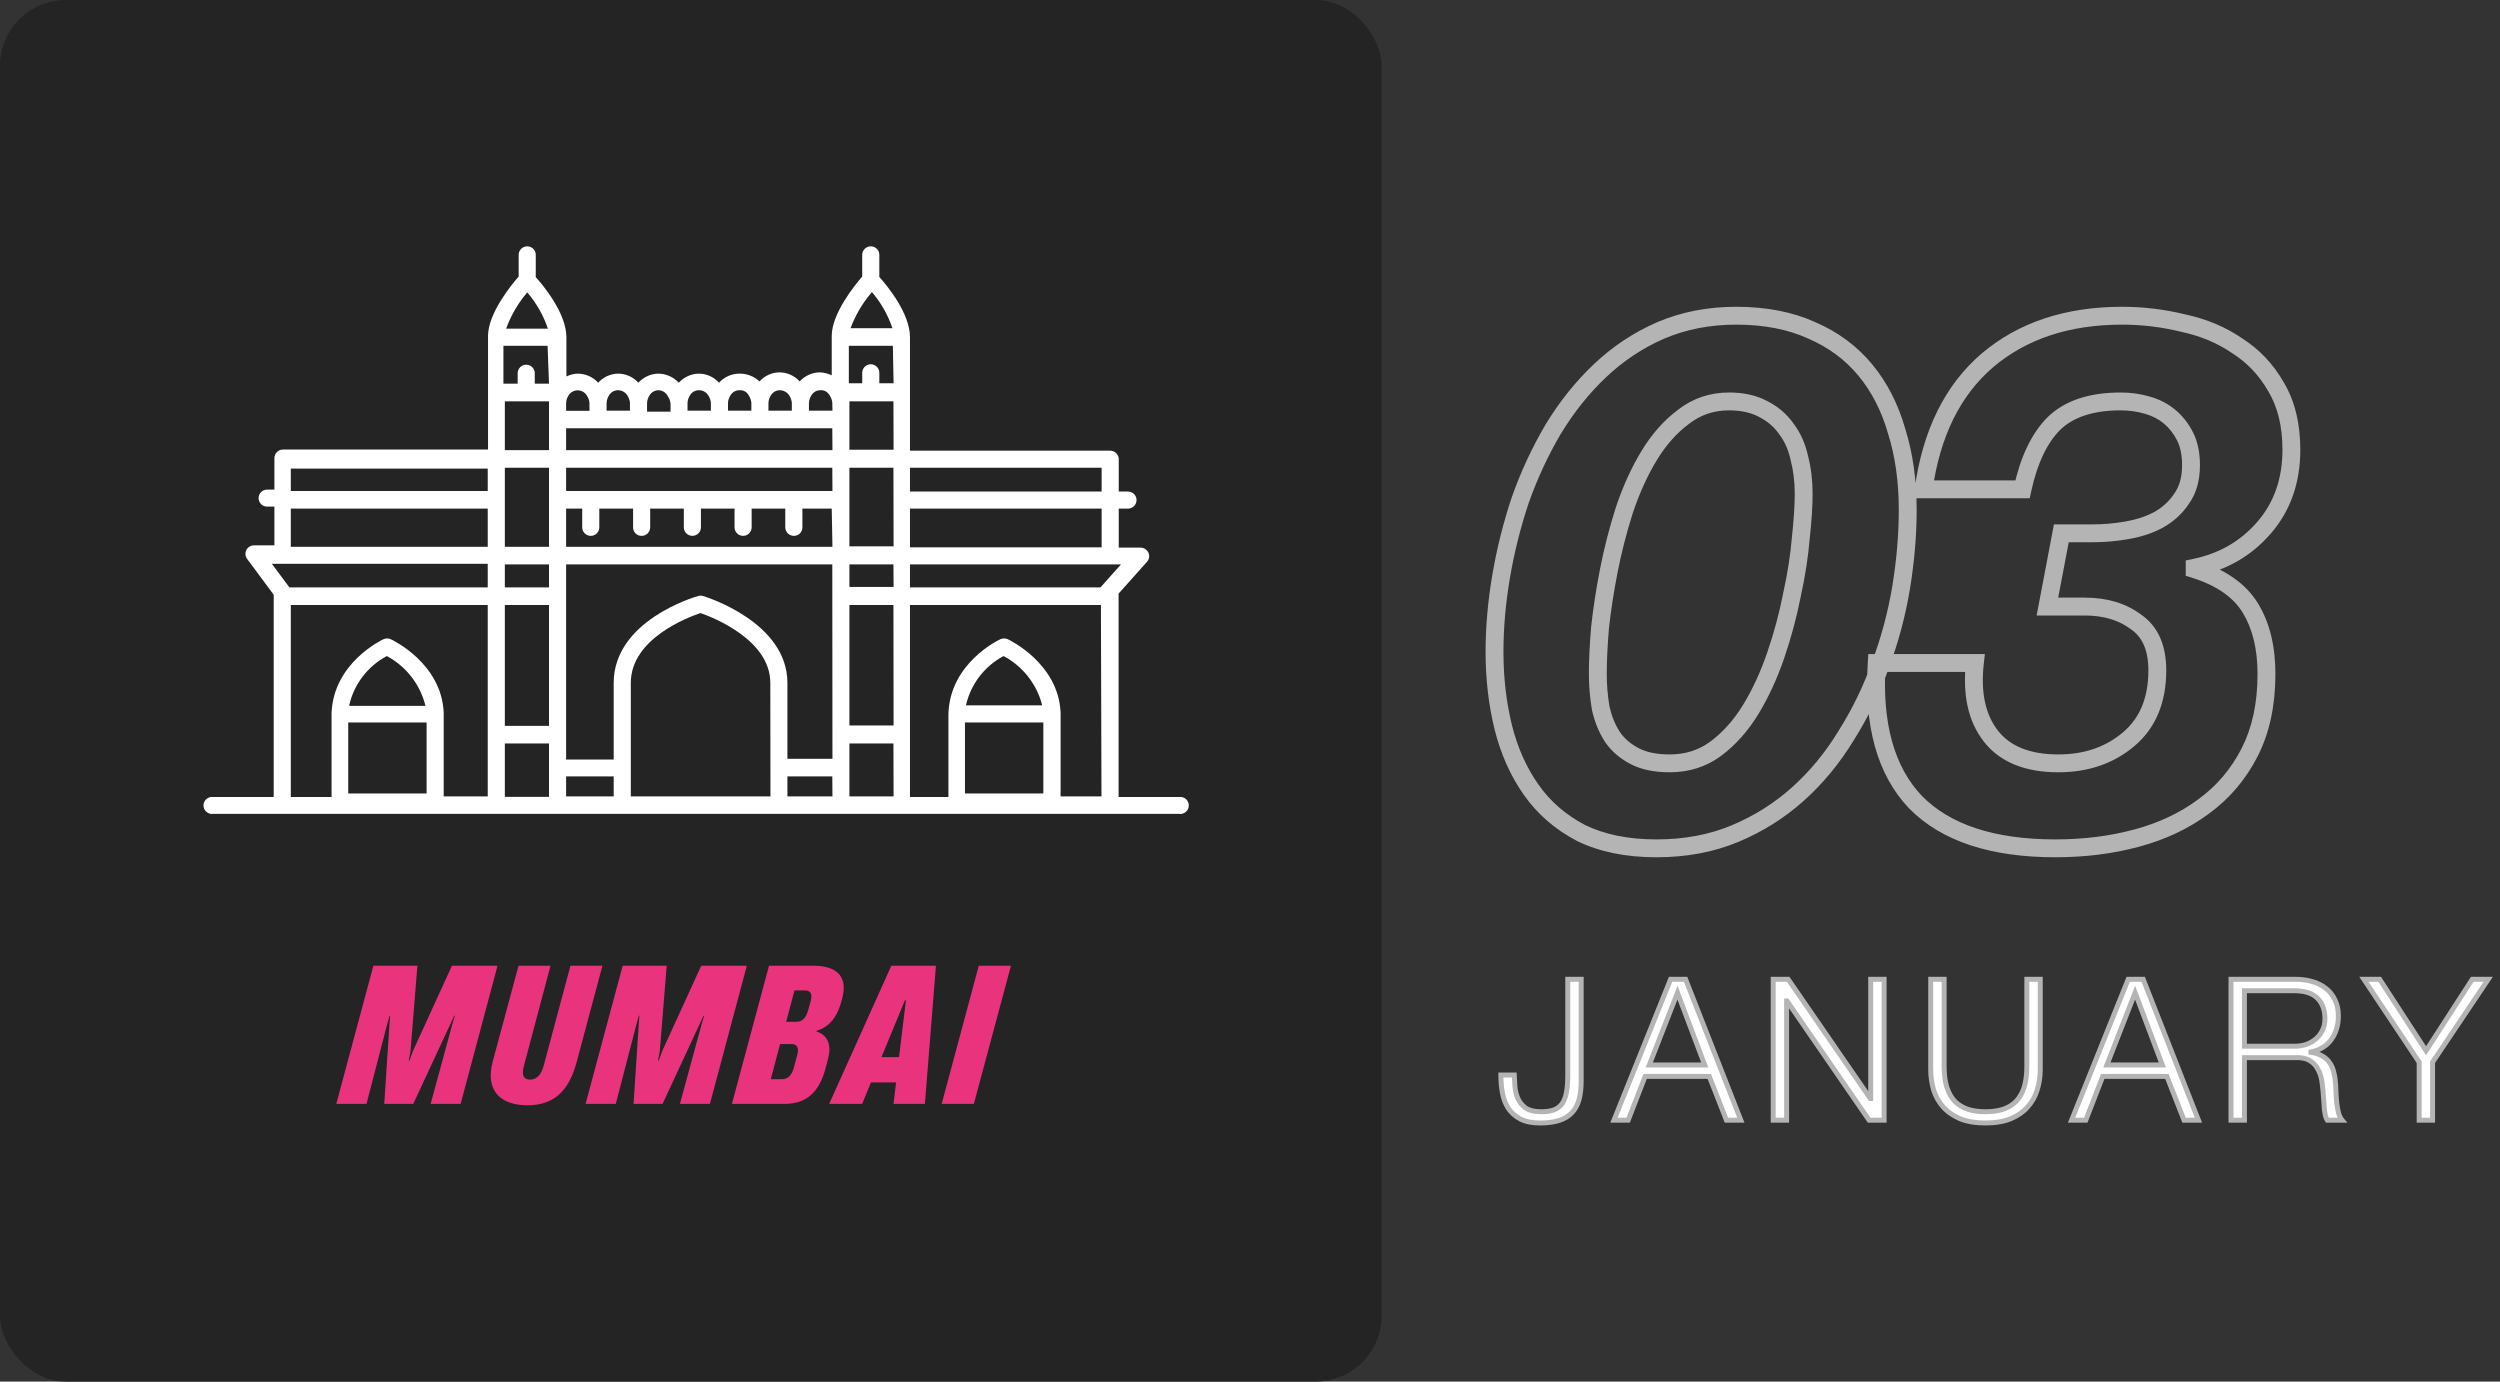 <svg width="152" height="84" viewBox="0 0 152 84" fill="none" xmlns="http://www.w3.org/2000/svg">
<rect x="0" y="0" width="152" height="84" fill="#333333" stroke="none"/>
<path d="M97.325 43.071L96.79 43.164L96.793 43.178L96.796 43.191L97.325 43.071ZM98.038 44.808L97.582 45.103L97.586 45.11L97.59 45.116L98.038 44.808ZM99.374 45.967L99.121 46.447L99.374 45.967ZM104.319 45.521L104.642 45.958L104.645 45.956L104.319 45.521ZM106.457 43.116L105.992 42.834L106.457 43.116ZM107.972 39.819L107.457 39.644L107.972 39.819ZM108.952 36.167L108.421 36.05L108.418 36.063L108.952 36.167ZM109.486 32.737L108.946 32.678L108.945 32.692L109.486 32.737ZM109.397 27.837L108.866 27.952L108.868 27.963L108.871 27.974L109.397 27.837ZM108.595 26.055L108.151 26.368L108.157 26.377L108.164 26.385L108.595 26.055ZM107.17 24.852L106.917 25.333L106.927 25.338L107.17 24.852ZM102.359 25.342L102.682 25.779L102.692 25.771L102.359 25.342ZM100.265 27.703L100.73 27.985V27.985L100.265 27.703ZM98.751 31.044L98.235 30.872L98.233 30.88L98.751 31.044ZM97.815 34.697L97.282 34.593H97.282L97.815 34.697ZM97.281 38.171L96.741 38.113L96.74 38.12L96.739 38.127L97.281 38.171ZM91.267 35.053L90.732 34.962L91.267 35.053ZM92.425 30.42L91.913 30.239L91.91 30.249L92.425 30.42ZM94.43 26.099L93.966 25.817L93.962 25.825L94.43 26.099ZM97.281 22.536L97.654 22.931L97.654 22.931L97.281 22.536ZM100.978 20.086L100.765 19.586L100.761 19.588L100.978 20.086ZM110.154 20.086L109.929 20.581L109.939 20.585L110.154 20.086ZM113.406 22.491L113.824 22.145V22.145L113.406 22.491ZM115.321 26.233L114.799 26.382L114.803 26.395L115.321 26.233ZM115.589 35.721L116.125 35.81L116.125 35.809L115.589 35.721ZM114.341 40.398L113.832 40.209L113.829 40.218L114.341 40.398ZM112.248 44.719L111.788 44.429L111.784 44.437L112.248 44.719ZM109.308 48.283L108.946 47.878L109.308 48.283ZM96.123 50.644L95.871 51.125L95.877 51.128L95.884 51.132L96.123 50.644ZM93.094 48.016L92.649 48.328L93.094 48.016ZM91.401 44.229L90.873 44.358L90.874 44.361L91.401 44.229ZM96.604 40.933C96.604 41.704 96.666 42.448 96.79 43.164L97.861 42.978C97.748 42.328 97.69 41.646 97.69 40.933H96.604ZM96.796 43.191C96.957 43.9 97.217 44.539 97.582 45.103L98.494 44.513C98.206 44.068 97.991 43.549 97.855 42.951L96.796 43.191ZM97.59 45.116C97.972 45.671 98.488 46.114 99.121 46.447L99.627 45.486C99.133 45.225 98.757 44.896 98.486 44.501L97.59 45.116ZM99.121 46.447C99.786 46.797 100.593 46.955 101.513 46.955V45.869C100.71 45.869 100.091 45.73 99.627 45.486L99.121 46.447ZM101.513 46.955C102.689 46.955 103.74 46.626 104.642 45.958L103.996 45.084C103.294 45.604 102.474 45.869 101.513 45.869V46.955ZM104.645 45.956C105.537 45.286 106.295 44.43 106.922 43.397L105.992 42.834C105.431 43.761 104.763 44.508 103.993 45.086L104.645 45.956ZM106.922 43.397C107.538 42.38 108.059 41.245 108.486 39.995L107.457 39.644C107.053 40.829 106.564 41.891 105.992 42.834L106.922 43.397ZM108.486 39.995C108.909 38.755 109.242 37.513 109.485 36.271L108.418 36.063C108.186 37.255 107.866 38.449 107.457 39.644L108.486 39.995ZM109.482 36.283C109.754 35.046 109.936 33.878 110.027 32.782L108.945 32.692C108.858 33.733 108.684 34.852 108.421 36.05L109.482 36.283ZM110.026 32.795C110.146 31.686 110.207 30.759 110.207 30.02H109.121C109.121 30.705 109.064 31.59 108.946 32.678L110.026 32.795ZM110.207 30.02C110.207 29.205 110.113 28.431 109.923 27.7L108.871 27.974C109.037 28.608 109.121 29.289 109.121 30.02H110.207ZM109.928 27.721C109.764 26.968 109.466 26.299 109.027 25.725L108.164 26.385C108.497 26.82 108.733 27.339 108.866 27.952L109.928 27.721ZM109.039 25.742C108.627 25.158 108.081 24.7 107.413 24.366L106.927 25.338C107.447 25.598 107.851 25.942 108.151 26.368L109.039 25.742ZM107.423 24.372C106.763 24.024 105.988 23.864 105.121 23.864V24.95C105.857 24.95 106.448 25.086 106.917 25.333L107.423 24.372ZM105.121 23.864C103.964 23.864 102.925 24.214 102.025 24.913L102.692 25.771C103.396 25.223 104.199 24.95 105.121 24.95V23.864ZM102.036 24.906C101.169 25.547 100.426 26.39 99.801 27.422L100.73 27.985C101.293 27.056 101.945 26.325 102.682 25.779L102.036 24.906ZM99.801 27.422C99.183 28.441 98.662 29.592 98.235 30.872L99.266 31.216C99.671 30.001 100.16 28.925 100.73 27.985L99.801 27.422ZM98.233 30.88C97.841 32.117 97.524 33.354 97.282 34.593L98.349 34.801C98.582 33.604 98.889 32.407 99.269 31.208L98.233 30.88ZM97.282 34.593C97.042 35.824 96.861 36.997 96.741 38.113L97.821 38.23C97.938 37.148 98.114 36.005 98.349 34.801L97.282 34.593ZM96.739 38.127C96.65 39.234 96.604 40.171 96.604 40.933H97.69C97.69 40.21 97.734 39.306 97.822 38.215L96.739 38.127ZM91.41 39.641C91.41 38.189 91.54 36.69 91.803 35.144L90.732 34.962C90.46 36.564 90.323 38.124 90.323 39.641H91.41ZM91.803 35.144C92.065 33.597 92.445 32.08 92.941 30.592L91.91 30.249C91.396 31.79 91.004 33.361 90.732 34.962L91.803 35.144ZM92.938 30.601C93.461 29.119 94.114 27.71 94.898 26.375L93.962 25.825C93.142 27.221 92.459 28.693 91.913 30.24L92.938 30.601ZM94.894 26.382C95.703 25.054 96.623 23.904 97.654 22.931L96.908 22.141C95.801 23.187 94.82 24.413 93.966 25.817L94.894 26.382ZM97.654 22.931C98.708 21.934 99.887 21.153 101.195 20.584L100.761 19.588C99.337 20.207 98.051 21.059 96.907 22.141L97.654 22.931ZM101.191 20.586C102.513 20.023 103.969 19.738 105.566 19.738V18.652C103.837 18.652 102.235 18.961 100.765 19.586L101.191 20.586ZM105.566 19.738C107.257 19.738 108.707 20.025 109.929 20.581L110.379 19.591C108.988 18.959 107.379 18.652 105.566 18.652V19.738ZM109.939 20.585C111.171 21.117 112.184 21.868 112.988 22.838L113.824 22.145C112.905 21.036 111.751 20.184 110.37 19.587L109.939 20.585ZM112.988 22.838C113.795 23.813 114.401 24.991 114.799 26.382L115.844 26.084C115.41 24.565 114.739 23.249 113.824 22.145L112.988 22.838ZM114.803 26.395C115.229 27.76 115.446 29.293 115.446 30.999H116.533C116.533 29.202 116.304 27.557 115.84 26.071L114.803 26.395ZM115.446 30.999C115.446 32.482 115.316 34.026 115.053 35.633L116.125 35.809C116.396 34.149 116.533 32.546 116.533 30.999H115.446ZM115.053 35.632C114.791 37.202 114.384 38.727 113.832 40.209L114.85 40.588C115.427 39.041 115.852 37.448 116.125 35.81L115.053 35.632ZM113.829 40.218C113.308 41.694 112.628 43.097 111.788 44.429L112.707 45.009C113.59 43.609 114.306 42.132 114.854 40.579L113.829 40.218ZM111.784 44.437C110.978 45.76 110.032 46.906 108.946 47.878L109.67 48.688C110.84 47.64 111.854 46.411 112.712 45.002L111.784 44.437ZM108.946 47.878C107.863 48.846 106.639 49.616 105.268 50.187L105.686 51.19C107.166 50.573 108.495 49.739 109.67 48.688L108.946 47.878ZM105.268 50.187C103.917 50.75 102.401 51.036 100.711 51.036V52.122C102.525 52.122 104.186 51.815 105.686 51.19L105.268 50.187ZM100.711 51.036C98.991 51.036 97.547 50.735 96.361 50.156L95.884 51.132C97.252 51.8 98.867 52.122 100.711 52.122V51.036ZM96.375 50.162C95.2 49.547 94.258 48.728 93.538 47.703L92.649 48.328C93.473 49.501 94.55 50.433 95.871 51.125L96.375 50.162ZM93.538 47.703C92.808 46.664 92.27 45.464 91.928 44.097L90.874 44.361C91.245 45.845 91.835 47.169 92.649 48.328L93.538 47.703ZM91.928 44.1C91.583 42.69 91.41 41.204 91.41 39.641H90.323C90.323 41.285 90.506 42.858 90.873 44.358L91.928 44.1ZM125.329 32.425V31.882H124.879L124.795 32.324L125.329 32.425ZM129.293 32.247L129.204 31.711L129.2 31.712L129.293 32.247ZM131.209 31.623L131.462 32.104L131.471 32.099L131.209 31.623ZM132.634 30.331L132.194 30.013L132.188 30.021L132.182 30.03L132.634 30.331ZM132.857 26.545L132.371 26.788V26.788L132.857 26.545ZM131.922 25.342L132.272 24.928V24.928L131.922 25.342ZM130.541 24.63L130.387 25.151L130.395 25.153L130.541 24.63ZM124.884 25.743L124.506 25.353L124.499 25.359L124.884 25.743ZM122.968 29.752V30.295H123.406L123.499 29.867L122.968 29.752ZM116.955 29.752L116.417 29.677L116.331 30.295H116.955V29.752ZM120.83 21.912L120.479 21.498L120.476 21.5L120.83 21.912ZM132.723 19.64L132.595 20.168L132.602 20.17L132.61 20.172L132.723 19.64ZM136.02 21.021L135.712 21.469L135.72 21.474L135.728 21.48L136.02 21.021ZM138.381 23.516L137.909 23.785L137.915 23.795L138.381 23.516ZM137.668 32.069L138.08 32.423V32.423L137.668 32.069ZM133.436 34.519L133.326 33.986L132.893 34.076V34.519H133.436ZM133.436 34.608H132.893V35.006L133.273 35.126L133.436 34.608ZM136.822 36.968L137.285 36.685L136.822 36.968ZM136.777 45.744L136.293 45.496L136.777 45.744ZM133.971 49.04L133.652 48.6L133.647 48.604L133.971 49.04ZM129.917 50.956L130.058 51.48L129.917 50.956ZM116.465 48.773L116.071 49.148L116.077 49.154L116.465 48.773ZM114.104 40.309V39.766H113.594L113.562 40.275L114.104 40.309ZM120.073 40.309L120.613 40.369L120.68 39.766H120.073V40.309ZM121.053 44.764L121.48 44.429L121.053 44.764ZM129.427 44.942L129.778 45.357L129.427 44.942ZM129.873 37.815L129.547 38.249L129.555 38.256L129.564 38.262L129.873 37.815ZM124.483 36.879L123.949 36.778L123.826 37.423H124.483V36.879ZM125.329 32.968H127.244V31.882H125.329V32.968ZM127.244 32.968C127.959 32.968 128.673 32.906 129.387 32.782L129.2 31.712C128.548 31.825 127.896 31.882 127.244 31.882V32.968ZM129.383 32.782C130.145 32.656 130.84 32.431 131.462 32.104L130.956 31.142C130.449 31.409 129.867 31.6 129.204 31.711L129.383 32.782ZM131.471 32.099C132.137 31.733 132.679 31.244 133.086 30.633L132.182 30.03C131.877 30.488 131.469 30.86 130.947 31.147L131.471 32.099ZM133.075 30.649C133.543 30 133.757 29.198 133.757 28.282H132.67C132.67 29.03 132.497 29.593 132.194 30.013L133.075 30.649ZM133.757 28.282C133.757 27.538 133.627 26.871 133.343 26.302L132.371 26.788C132.562 27.169 132.67 27.66 132.67 28.282H133.757ZM133.343 26.302C133.074 25.765 132.718 25.304 132.272 24.928L131.571 25.757C131.898 26.034 132.165 26.375 132.371 26.788L133.343 26.302ZM132.272 24.928C131.821 24.546 131.289 24.273 130.686 24.106L130.395 25.153C130.862 25.282 131.25 25.486 131.571 25.757L132.272 24.928ZM130.694 24.108C130.136 23.944 129.549 23.864 128.937 23.864V24.95C129.453 24.95 129.936 25.018 130.387 25.151L130.694 24.108ZM128.937 23.864C127.07 23.864 125.562 24.331 124.506 25.353L125.261 26.134C126.047 25.374 127.241 24.95 128.937 24.95V23.864ZM124.499 25.359C123.509 26.35 122.836 27.797 122.437 29.637L123.499 29.867C123.872 28.144 124.477 26.918 125.268 26.127L124.499 25.359ZM122.968 29.209H116.955V30.295H122.968V29.209ZM117.493 29.827C117.954 26.51 119.198 24.03 121.184 22.324L120.476 21.5C118.245 23.417 116.905 26.164 116.417 29.677L117.493 29.827ZM121.181 22.327C123.204 20.613 125.804 19.738 129.026 19.738V18.652C125.597 18.652 122.733 19.588 120.479 21.498L121.181 22.327ZM129.026 19.738C130.23 19.738 131.419 19.882 132.595 20.168L132.852 19.113C131.593 18.806 130.317 18.652 129.026 18.652V19.738ZM132.61 20.172C133.795 20.426 134.826 20.86 135.712 21.469L136.327 20.574C135.313 19.876 134.147 19.39 132.837 19.109L132.61 20.172ZM135.728 21.48C136.631 22.055 137.357 22.82 137.909 23.785L138.852 23.246C138.216 22.133 137.368 21.236 136.311 20.563L135.728 21.48ZM137.915 23.795C138.477 24.732 138.773 25.906 138.773 27.347H139.859C139.859 25.758 139.532 24.379 138.846 23.236L137.915 23.795ZM138.773 27.347C138.773 29.103 138.261 30.547 137.256 31.714L138.08 32.423C139.273 31.036 139.859 29.332 139.859 27.347H138.773ZM137.256 31.714C136.239 32.896 134.937 33.653 133.326 33.986L133.546 35.05C135.38 34.671 136.899 33.795 138.08 32.423L137.256 31.714ZM132.893 34.519V34.608H133.979V34.519H132.893ZM133.273 35.126C134.795 35.605 135.794 36.328 136.358 37.252L137.285 36.685C136.543 35.471 135.285 34.62 133.599 34.089L133.273 35.126ZM136.358 37.252C136.946 38.215 137.258 39.446 137.258 40.977H138.345C138.345 39.301 138.003 37.86 137.285 36.685L136.358 37.252ZM137.258 40.977C137.258 42.752 136.929 44.252 136.293 45.496L137.261 45.991C137.991 44.563 138.345 42.885 138.345 40.977H137.258ZM136.293 45.496C135.648 46.758 134.769 47.791 133.652 48.6L134.29 49.48C135.548 48.567 136.54 47.402 137.261 45.991L136.293 45.496ZM133.647 48.604C132.549 49.42 131.261 50.031 129.776 50.431L130.058 51.48C131.661 51.048 133.076 50.382 134.295 49.476L133.647 48.604ZM129.776 50.431C128.282 50.833 126.682 51.036 124.973 51.036V52.122C126.768 52.122 128.464 51.909 130.058 51.48L129.776 50.431ZM124.973 51.036C121.22 51.036 118.552 50.119 116.852 48.392L116.077 49.154C118.06 51.168 121.063 52.122 124.973 52.122V51.036ZM116.858 48.398C115.189 46.647 114.414 44 114.646 40.344L113.562 40.275C113.319 44.102 114.117 47.097 116.071 49.148L116.858 48.398ZM114.104 40.852H120.073V39.766H114.104V40.852ZM119.533 40.249C119.315 42.211 119.649 43.854 120.625 45.099L121.48 44.429C120.734 43.476 120.415 42.149 120.613 40.369L119.533 40.249ZM120.625 45.099C121.622 46.37 123.174 46.955 125.151 46.955V45.869C123.386 45.869 122.206 45.355 121.48 44.429L120.625 45.099ZM125.151 46.955C126.956 46.955 128.51 46.429 129.778 45.357L129.076 44.527C128.028 45.414 126.731 45.869 125.151 45.869V46.955ZM129.778 45.357C131.082 44.253 131.708 42.692 131.708 40.755H130.621C130.621 42.441 130.089 43.671 129.076 44.527L129.778 45.357ZM131.708 40.755C131.708 39.271 131.233 38.093 130.181 37.368L129.564 38.262C130.235 38.724 130.621 39.507 130.621 40.755H131.708ZM130.198 37.38C129.255 36.673 128.095 36.336 126.754 36.336V37.423C127.908 37.423 128.827 37.709 129.547 38.249L130.198 37.38ZM126.754 36.336H124.483V37.423H126.754V36.336ZM125.016 36.981L125.863 32.526L124.795 32.324L123.949 36.778L125.016 36.981Z" fill="#B4B4B4"/>
<path d="M95.32 59.541H96.136V65.721C96.136 66.161 96.092 66.541 96.004 66.861C95.916 67.181 95.772 67.445 95.572 67.653C95.38 67.861 95.124 68.017 94.804 68.121C94.492 68.225 94.104 68.277 93.64 68.277C93.152 68.277 92.752 68.197 92.44 68.037C92.128 67.869 91.884 67.653 91.708 67.389C91.532 67.117 91.412 66.805 91.348 66.453C91.284 66.101 91.252 65.737 91.252 65.361H92.068C92.076 65.545 92.088 65.765 92.104 66.021C92.12 66.277 92.176 66.521 92.272 66.753C92.368 66.985 92.524 67.185 92.74 67.353C92.964 67.513 93.288 67.593 93.712 67.593C94.032 67.593 94.296 67.553 94.504 67.473C94.712 67.385 94.876 67.253 94.996 67.077C95.116 66.893 95.2 66.661 95.248 66.381C95.296 66.101 95.32 65.765 95.32 65.373V59.541ZM100.276 64.749H103.648L101.992 60.357L100.276 64.749ZM101.572 59.541H102.484L105.844 68.109H104.968L103.924 65.445H100.024L98.992 68.109H98.128L101.572 59.541ZM107.811 59.541H108.723L113.715 66.789H113.739V59.541H114.555V68.109H113.643L108.651 60.861H108.627V68.109H107.811V59.541ZM117.388 59.541H118.204V64.845C118.204 65.341 118.26 65.765 118.372 66.117C118.484 66.461 118.648 66.745 118.864 66.969C119.08 67.185 119.344 67.345 119.656 67.449C119.968 67.545 120.32 67.593 120.712 67.593C121.112 67.593 121.468 67.545 121.78 67.449C122.092 67.345 122.356 67.185 122.572 66.969C122.788 66.745 122.952 66.461 123.064 66.117C123.176 65.765 123.232 65.341 123.232 64.845V59.541H124.048V65.025C124.048 65.465 123.984 65.885 123.856 66.285C123.736 66.677 123.54 67.021 123.268 67.317C123.004 67.613 122.66 67.849 122.236 68.025C121.82 68.193 121.312 68.277 120.712 68.277C120.12 68.277 119.612 68.193 119.188 68.025C118.772 67.849 118.428 67.613 118.156 67.317C117.892 67.021 117.696 66.677 117.568 66.285C117.448 65.885 117.388 65.465 117.388 65.025V59.541ZM128.099 64.749H131.471L129.815 60.357L128.099 64.749ZM129.395 59.541H130.307L133.667 68.109H132.791L131.747 65.445H127.847L126.815 68.109H125.951L129.395 59.541ZM136.461 63.609H139.509C139.757 63.609 139.993 63.573 140.217 63.501C140.441 63.421 140.637 63.309 140.805 63.165C140.973 63.021 141.105 62.849 141.201 62.649C141.305 62.441 141.357 62.205 141.357 61.941C141.357 61.413 141.205 60.997 140.901 60.693C140.597 60.389 140.133 60.237 139.509 60.237H136.461V63.609ZM135.645 59.541H139.569C139.921 59.541 140.253 59.585 140.565 59.673C140.885 59.761 141.161 59.897 141.393 60.081C141.633 60.257 141.821 60.489 141.957 60.777C142.101 61.057 142.173 61.389 142.173 61.773C142.173 62.317 142.033 62.789 141.753 63.189C141.473 63.589 141.057 63.845 140.505 63.957V63.981C140.785 64.021 141.017 64.097 141.201 64.209C141.385 64.313 141.533 64.449 141.645 64.617C141.765 64.785 141.849 64.981 141.897 65.205C141.953 65.421 141.989 65.657 142.005 65.913C142.013 66.057 142.021 66.233 142.029 66.441C142.037 66.649 142.053 66.861 142.077 67.077C142.101 67.285 142.137 67.485 142.185 67.677C142.241 67.861 142.313 68.005 142.401 68.109H141.501C141.453 68.029 141.413 67.933 141.381 67.821C141.357 67.701 141.337 67.581 141.321 67.461C141.313 67.333 141.305 67.209 141.297 67.089C141.289 66.969 141.281 66.865 141.273 66.777C141.257 66.473 141.229 66.173 141.189 65.877C141.157 65.573 141.081 65.305 140.961 65.073C140.849 64.833 140.681 64.641 140.457 64.497C140.241 64.353 139.941 64.289 139.557 64.305H136.461V68.109H135.645V59.541ZM147.085 64.581L143.725 59.541H144.685L147.505 63.885L150.313 59.541H151.285L147.901 64.581V68.109H147.085V64.581Z" fill="white"/>
<path d="M95.32 59.541V59.391H95.169V59.541H95.32ZM96.136 59.541H96.287V59.391H96.136V59.541ZM96.004 66.861L96.149 66.901L96.004 66.861ZM95.572 67.653L95.463 67.549L95.461 67.551L95.572 67.653ZM94.804 68.121L94.757 67.978L94.756 67.978L94.804 68.121ZM92.44 68.037L92.369 68.17L92.371 68.171L92.44 68.037ZM91.708 67.389L91.582 67.471L91.583 67.473L91.708 67.389ZM91.348 66.453L91.496 66.426L91.348 66.453ZM91.252 65.361V65.211H91.101V65.361H91.252ZM92.068 65.361L92.219 65.355L92.212 65.211H92.068V65.361ZM92.104 66.021L92.254 66.012L92.104 66.021ZM92.74 67.353L92.647 67.472L92.653 67.476L92.74 67.353ZM94.504 67.473L94.558 67.614L94.563 67.612L94.504 67.473ZM94.996 67.077L95.121 67.162L95.122 67.16L94.996 67.077ZM95.248 66.381L95.1 66.356V66.356L95.248 66.381ZM95.32 59.692H96.136V59.391H95.32V59.692ZM95.985 59.541V65.721H96.287V59.541H95.985ZM95.985 65.721C95.985 66.152 95.942 66.518 95.859 66.821L96.149 66.901C96.242 66.565 96.287 66.171 96.287 65.721H95.985ZM95.859 66.821C95.776 67.121 95.644 67.362 95.463 67.549L95.681 67.758C95.9 67.529 96.056 67.242 96.149 66.901L95.859 66.821ZM95.461 67.551C95.29 67.737 95.058 67.881 94.757 67.978L94.85 68.265C95.19 68.154 95.47 67.986 95.683 67.755L95.461 67.551ZM94.756 67.978C94.465 68.076 94.094 68.127 93.64 68.127V68.428C94.114 68.428 94.519 68.375 94.852 68.264L94.756 67.978ZM93.64 68.127C93.167 68.127 92.793 68.049 92.509 67.903L92.371 68.171C92.711 68.346 93.137 68.428 93.64 68.428V68.127ZM92.511 67.905C92.219 67.747 91.994 67.547 91.833 67.306L91.583 67.473C91.774 67.76 92.037 67.992 92.369 68.17L92.511 67.905ZM91.834 67.308C91.67 67.054 91.557 66.761 91.496 66.426L91.2 66.48C91.267 66.85 91.394 67.181 91.582 67.471L91.834 67.308ZM91.496 66.426C91.434 66.084 91.403 65.729 91.403 65.361H91.101C91.101 65.746 91.134 66.119 91.2 66.48L91.496 66.426ZM91.252 65.512H92.068V65.211H91.252V65.512ZM91.918 65.368C91.926 65.553 91.938 65.774 91.954 66.031L92.254 66.012C92.238 65.757 92.226 65.538 92.219 65.355L91.918 65.368ZM91.954 66.031C91.971 66.303 92.03 66.563 92.133 66.811L92.411 66.696C92.322 66.48 92.269 66.252 92.254 66.012L91.954 66.031ZM92.133 66.811C92.24 67.069 92.413 67.29 92.647 67.472L92.832 67.234C92.635 67.081 92.496 66.901 92.411 66.696L92.133 66.811ZM92.653 67.476C92.912 67.662 93.272 67.744 93.712 67.744V67.443C93.303 67.443 93.016 67.365 92.828 67.231L92.653 67.476ZM93.712 67.744C94.043 67.744 94.327 67.703 94.558 67.614L94.45 67.333C94.265 67.404 94.021 67.443 93.712 67.443V67.744ZM94.563 67.612C94.796 67.513 94.983 67.364 95.12 67.162L94.872 66.993C94.769 67.143 94.628 67.257 94.445 67.335L94.563 67.612ZM95.122 67.16C95.256 66.954 95.346 66.701 95.396 66.407L95.1 66.356C95.054 66.621 94.976 66.833 94.87 66.995L95.122 67.16ZM95.396 66.407C95.446 66.116 95.471 65.771 95.471 65.373H95.169C95.169 65.76 95.146 66.087 95.1 66.356L95.396 66.407ZM95.471 65.373V59.541H95.169V65.373H95.471ZM100.276 64.749L100.136 64.695L100.055 64.9H100.276V64.749ZM103.648 64.749V64.9H103.866L103.789 64.696L103.648 64.749ZM101.992 60.357L102.133 60.304L101.995 59.937L101.852 60.303L101.992 60.357ZM101.572 59.541V59.391H101.47L101.432 59.485L101.572 59.541ZM102.484 59.541L102.624 59.486L102.587 59.391H102.484V59.541ZM105.844 68.109V68.26H106.065L105.984 68.054L105.844 68.109ZM104.968 68.109L104.828 68.164L104.865 68.26H104.968V68.109ZM103.924 65.445L104.064 65.39L104.027 65.295H103.924V65.445ZM100.024 65.445V65.295H99.921L99.884 65.391L100.024 65.445ZM98.992 68.109V68.26H99.095L99.132 68.164L98.992 68.109ZM98.128 68.109L97.988 68.053L97.905 68.26H98.128V68.109ZM100.276 64.9H103.648V64.599H100.276V64.9ZM103.789 64.696L102.133 60.304L101.851 60.41L103.507 64.802L103.789 64.696ZM101.852 60.303L100.136 64.695L100.416 64.804L102.132 60.412L101.852 60.303ZM101.572 59.692H102.484V59.391H101.572V59.692ZM102.344 59.596L105.704 68.164L105.984 68.054L102.624 59.486L102.344 59.596ZM105.844 67.959H104.968V68.26H105.844V67.959ZM105.108 68.054L104.064 65.39L103.784 65.5L104.828 68.164L105.108 68.054ZM103.924 65.295H100.024V65.596H103.924V65.295ZM99.884 65.391L98.852 68.055L99.132 68.164L100.164 65.5L99.884 65.391ZM98.992 67.959H98.128V68.26H98.992V67.959ZM98.268 68.165L101.712 59.597L101.432 59.485L97.988 68.053L98.268 68.165ZM107.811 59.541V59.391H107.66V59.541H107.811ZM108.723 59.541L108.847 59.456L108.802 59.391H108.723V59.541ZM113.715 66.789L113.591 66.875L113.635 66.94H113.715V66.789ZM113.739 66.789V66.94H113.889V66.789H113.739ZM113.739 59.541V59.391H113.588V59.541H113.739ZM114.555 59.541H114.705V59.391H114.555V59.541ZM114.555 68.109V68.26H114.705V68.109H114.555ZM113.643 68.109L113.519 68.195L113.563 68.26H113.643V68.109ZM108.651 60.861L108.775 60.776L108.73 60.711H108.651V60.861ZM108.627 60.861V60.711H108.476V60.861H108.627ZM108.627 68.109V68.26H108.777V68.109H108.627ZM107.811 68.109H107.66V68.26H107.811V68.109ZM107.811 59.692H108.723V59.391H107.811V59.692ZM108.599 59.627L113.591 66.875L113.839 66.704L108.847 59.456L108.599 59.627ZM113.715 66.94H113.739V66.639H113.715V66.94ZM113.889 66.789V59.541H113.588V66.789H113.889ZM113.739 59.692H114.555V59.391H113.739V59.692ZM114.404 59.541V68.109H114.705V59.541H114.404ZM114.555 67.959H113.643V68.26H114.555V67.959ZM113.767 68.024L108.775 60.776L108.527 60.947L113.519 68.195L113.767 68.024ZM108.651 60.711H108.627V61.012H108.651V60.711ZM108.476 60.861V68.109H108.777V60.861H108.476ZM108.627 67.959H107.811V68.26H108.627V67.959ZM107.961 68.109V59.541H107.66V68.109H107.961ZM117.388 59.541V59.391H117.237V59.541H117.388ZM118.204 59.541H118.354V59.391H118.204V59.541ZM118.372 66.117L118.228 66.163L118.229 66.164L118.372 66.117ZM118.864 66.969L118.755 67.074L118.757 67.076L118.864 66.969ZM119.656 67.449L119.608 67.592L119.612 67.593L119.656 67.449ZM121.78 67.449L121.824 67.593L121.827 67.592L121.78 67.449ZM122.572 66.969L122.678 67.076L122.68 67.074L122.572 66.969ZM123.064 66.117L123.207 66.164L123.207 66.163L123.064 66.117ZM123.232 59.541V59.391H123.081V59.541H123.232ZM124.048 59.541H124.198V59.391H124.048V59.541ZM123.856 66.285L123.712 66.24L123.712 66.241L123.856 66.285ZM123.268 67.317L123.157 67.216L123.155 67.217L123.268 67.317ZM122.236 68.025L122.292 68.165L122.294 68.165L122.236 68.025ZM119.188 68.025L119.129 68.164L119.132 68.165L119.188 68.025ZM118.156 67.317L118.043 67.418L118.045 67.419L118.156 67.317ZM117.568 66.285L117.424 66.329L117.425 66.332L117.568 66.285ZM117.388 59.692H118.204V59.391H117.388V59.692ZM118.053 59.541V64.845H118.354V59.541H118.053ZM118.053 64.845C118.053 65.352 118.11 65.792 118.228 66.163L118.515 66.072C118.409 65.739 118.354 65.331 118.354 64.845H118.053ZM118.229 66.164C118.347 66.526 118.521 66.831 118.755 67.074L118.972 66.865C118.774 66.66 118.621 66.397 118.515 66.071L118.229 66.164ZM118.757 67.076C118.991 67.31 119.276 67.481 119.608 67.592L119.703 67.306C119.412 67.209 119.169 67.061 118.97 66.863L118.757 67.076ZM119.612 67.593C119.94 67.695 120.308 67.744 120.712 67.744V67.443C120.332 67.443 119.995 67.396 119.7 67.305L119.612 67.593ZM120.712 67.744C121.124 67.744 121.495 67.695 121.824 67.593L121.736 67.305C121.441 67.396 121.1 67.443 120.712 67.443V67.744ZM121.827 67.592C122.16 67.481 122.445 67.31 122.678 67.076L122.465 66.863C122.267 67.061 122.024 67.209 121.732 67.306L121.827 67.592ZM122.68 67.074C122.914 66.831 123.089 66.526 123.207 66.164L122.921 66.071C122.815 66.397 122.661 66.66 122.463 66.865L122.68 67.074ZM123.207 66.163C123.325 65.792 123.382 65.352 123.382 64.845H123.081C123.081 65.331 123.026 65.739 122.92 66.072L123.207 66.163ZM123.382 64.845V59.541H123.081V64.845H123.382ZM123.232 59.692H124.048V59.391H123.232V59.692ZM123.897 59.541V65.025H124.198V59.541H123.897ZM123.897 65.025C123.897 65.451 123.835 65.855 123.712 66.24L123.999 66.331C124.132 65.916 124.198 65.48 124.198 65.025H123.897ZM123.712 66.241C123.598 66.612 123.413 66.936 123.157 67.216L123.379 67.419C123.666 67.106 123.873 66.743 124 66.329L123.712 66.241ZM123.155 67.217C122.909 67.494 122.584 67.718 122.178 67.886L122.294 68.165C122.735 67.981 123.099 67.733 123.38 67.418L123.155 67.217ZM122.179 67.886C121.786 68.044 121.299 68.127 120.712 68.127V68.428C121.325 68.428 121.853 68.342 122.292 68.165L122.179 67.886ZM120.712 68.127C120.133 68.127 119.645 68.045 119.243 67.885L119.132 68.165C119.578 68.342 120.106 68.428 120.712 68.428V68.127ZM119.246 67.887C118.848 67.718 118.522 67.494 118.267 67.216L118.045 67.419C118.333 67.733 118.696 67.981 119.129 68.164L119.246 67.887ZM118.268 67.217C118.019 66.937 117.833 66.612 117.711 66.239L117.425 66.332C117.559 66.743 117.765 67.106 118.043 67.418L118.268 67.217ZM117.712 66.242C117.596 65.857 117.538 65.451 117.538 65.025H117.237C117.237 65.479 117.299 65.914 117.424 66.329L117.712 66.242ZM117.538 65.025V59.541H117.237V65.025H117.538ZM128.099 64.749L127.958 64.695L127.878 64.9H128.099V64.749ZM131.471 64.749V64.9H131.688L131.612 64.696L131.471 64.749ZM129.815 60.357L129.956 60.304L129.817 59.937L129.674 60.303L129.815 60.357ZM129.395 59.541V59.391H129.293L129.255 59.485L129.395 59.541ZM130.307 59.541L130.447 59.486L130.409 59.391H130.307V59.541ZM133.667 68.109V68.26H133.887L133.807 68.054L133.667 68.109ZM132.791 68.109L132.65 68.164L132.688 68.26H132.791V68.109ZM131.747 65.445L131.887 65.39L131.849 65.295H131.747V65.445ZM127.847 65.445V65.295H127.743L127.706 65.391L127.847 65.445ZM126.815 68.109V68.26H126.918L126.955 68.164L126.815 68.109ZM125.951 68.109L125.811 68.053L125.728 68.26H125.951V68.109ZM128.099 64.9H131.471V64.599H128.099V64.9ZM131.612 64.696L129.956 60.304L129.674 60.41L131.33 64.802L131.612 64.696ZM129.674 60.303L127.958 64.695L128.239 64.804L129.955 60.412L129.674 60.303ZM129.395 59.692H130.307V59.391H129.395V59.692ZM130.166 59.596L133.526 68.164L133.807 68.054L130.447 59.486L130.166 59.596ZM133.667 67.959H132.791V68.26H133.667V67.959ZM132.931 68.054L131.887 65.39L131.606 65.5L132.65 68.164L132.931 68.054ZM131.747 65.295H127.847V65.596H131.747V65.295ZM127.706 65.391L126.674 68.055L126.955 68.164L127.987 65.5L127.706 65.391ZM126.815 67.959H125.951V68.26H126.815V67.959ZM126.09 68.165L129.534 59.597L129.255 59.485L125.811 68.053L126.09 68.165ZM136.461 63.609H136.311V63.76H136.461V63.609ZM140.217 63.501L140.263 63.645L140.268 63.643L140.217 63.501ZM140.805 63.165L140.707 63.051L140.805 63.165ZM141.201 62.649L141.067 62.582L141.065 62.584L141.201 62.649ZM140.901 60.693L141.008 60.587L140.901 60.693ZM136.461 60.237V60.087H136.311V60.237H136.461ZM135.645 59.541V59.391H135.495V59.541H135.645ZM140.565 59.673L140.524 59.818L140.525 59.819L140.565 59.673ZM141.393 60.081L141.3 60.199L141.304 60.203L141.393 60.081ZM141.957 60.777L141.821 60.842L141.823 60.846L141.957 60.777ZM141.753 63.189L141.63 63.103L141.753 63.189ZM140.505 63.957L140.475 63.81L140.355 63.834V63.957H140.505ZM140.505 63.981H140.355V64.112L140.484 64.13L140.505 63.981ZM141.201 64.209L141.123 64.338L141.127 64.341L141.201 64.209ZM141.645 64.617L141.52 64.701L141.523 64.705L141.645 64.617ZM141.897 65.205L141.75 65.237L141.751 65.243L141.897 65.205ZM142.005 65.913L142.156 65.905L142.156 65.904L142.005 65.913ZM142.029 66.441L142.18 66.436L142.029 66.441ZM142.077 67.077L141.928 67.094L141.928 67.095L142.077 67.077ZM142.185 67.677L142.039 67.714L142.041 67.721L142.185 67.677ZM142.401 68.109V68.26H142.726L142.516 68.012L142.401 68.109ZM141.501 68.109L141.372 68.187L141.416 68.26H141.501V68.109ZM141.381 67.821L141.233 67.851L141.236 67.863L141.381 67.821ZM141.321 67.461L141.171 67.471L141.172 67.481L141.321 67.461ZM141.273 66.777L141.123 66.785L141.123 66.791L141.273 66.777ZM141.189 65.877L141.039 65.893L141.04 65.897L141.189 65.877ZM140.961 65.073L140.825 65.137L140.827 65.143L140.961 65.073ZM140.457 64.497L140.374 64.623L140.376 64.624L140.457 64.497ZM139.557 64.305V64.456L139.564 64.456L139.557 64.305ZM136.461 64.305V64.155H136.311V64.305H136.461ZM136.461 68.109V68.26H136.612V68.109H136.461ZM135.645 68.109H135.495V68.26H135.645V68.109ZM136.461 63.76H139.509V63.459H136.461V63.76ZM139.509 63.76C139.772 63.76 140.024 63.722 140.263 63.645L140.171 63.358C139.963 63.425 139.742 63.459 139.509 63.459V63.76ZM140.268 63.643C140.508 63.557 140.72 63.437 140.903 63.28L140.707 63.051C140.554 63.182 140.375 63.285 140.167 63.36L140.268 63.643ZM140.903 63.28C141.087 63.122 141.232 62.933 141.337 62.715L141.065 62.584C140.979 62.765 140.859 62.921 140.707 63.051L140.903 63.28ZM141.336 62.717C141.452 62.485 141.508 62.226 141.508 61.941H141.207C141.207 62.185 141.159 62.398 141.067 62.582L141.336 62.717ZM141.508 61.941C141.508 61.383 141.346 60.925 141.008 60.587L140.795 60.8C141.064 61.069 141.207 61.444 141.207 61.941H141.508ZM141.008 60.587C140.665 60.244 140.155 60.087 139.509 60.087V60.388C140.111 60.388 140.53 60.535 140.795 60.8L141.008 60.587ZM139.509 60.087H136.461V60.388H139.509V60.087ZM136.311 60.237V63.609H136.612V60.237H136.311ZM135.645 59.692H139.569V59.391H135.645V59.692ZM139.569 59.692C139.909 59.692 140.227 59.734 140.524 59.818L140.606 59.528C140.28 59.436 139.934 59.391 139.569 59.391V59.692ZM140.525 59.819C140.828 59.902 141.085 60.029 141.3 60.199L141.487 59.963C141.237 59.765 140.942 59.621 140.605 59.528L140.525 59.819ZM141.304 60.203C141.523 60.363 141.695 60.575 141.821 60.842L142.093 60.713C141.947 60.404 141.744 60.152 141.482 59.96L141.304 60.203ZM141.823 60.846C141.954 61.101 142.023 61.408 142.023 61.773H142.324C142.324 61.371 142.248 61.014 142.091 60.709L141.823 60.846ZM142.023 61.773C142.023 62.29 141.89 62.731 141.63 63.103L141.877 63.276C142.176 62.848 142.324 62.345 142.324 61.773H142.023ZM141.63 63.103C141.375 63.467 140.996 63.704 140.475 63.81L140.535 64.105C141.119 63.987 141.571 63.712 141.877 63.276L141.63 63.103ZM140.355 63.957V63.981H140.656V63.957H140.355ZM140.484 64.13C140.75 64.168 140.961 64.239 141.123 64.338L141.28 64.081C141.074 63.955 140.821 63.874 140.527 63.832L140.484 64.13ZM141.127 64.341C141.292 64.433 141.422 64.553 141.52 64.701L141.771 64.534C141.645 64.345 141.479 64.193 141.275 64.078L141.127 64.341ZM141.523 64.705C141.629 64.854 141.706 65.031 141.75 65.237L142.045 65.174C141.993 64.932 141.901 64.716 141.768 64.53L141.523 64.705ZM141.751 65.243C141.805 65.449 141.839 65.675 141.855 65.923L142.156 65.904C142.139 65.64 142.102 65.394 142.043 65.168L141.751 65.243ZM141.855 65.922C141.863 66.065 141.871 66.24 141.879 66.447L142.18 66.436C142.172 66.227 142.164 66.05 142.156 65.905L141.855 65.922ZM141.879 66.447C141.887 66.659 141.903 66.875 141.928 67.094L142.227 67.061C142.203 66.848 142.188 66.64 142.18 66.436L141.879 66.447ZM141.928 67.095C141.952 67.309 141.989 67.515 142.039 67.714L142.331 67.641C142.285 67.456 142.25 67.262 142.227 67.06L141.928 67.095ZM142.041 67.721C142.101 67.917 142.181 68.082 142.286 68.207L142.516 68.012C142.446 67.929 142.382 67.805 142.329 67.633L142.041 67.721ZM142.401 67.959H141.501V68.26H142.401V67.959ZM141.63 68.032C141.591 67.966 141.555 67.882 141.526 67.78L141.236 67.863C141.271 67.984 141.316 68.093 141.372 68.187L141.63 68.032ZM141.529 67.792C141.506 67.675 141.486 67.558 141.471 67.442L141.172 67.481C141.188 67.605 141.209 67.728 141.234 67.851L141.529 67.792ZM141.472 67.452C141.464 67.324 141.456 67.2 141.448 67.079L141.147 67.099C141.155 67.219 141.163 67.343 141.171 67.471L141.472 67.452ZM141.448 67.079C141.439 66.959 141.431 66.853 141.423 66.764L141.123 66.791C141.131 66.877 141.139 66.98 141.147 67.099L141.448 67.079ZM141.424 66.769C141.407 66.461 141.379 66.157 141.338 65.857L141.04 65.897C141.079 66.189 141.107 66.485 141.123 66.785L141.424 66.769ZM141.339 65.862C141.305 65.542 141.225 65.255 141.095 65.004L140.827 65.143C140.938 65.355 141.009 65.605 141.039 65.893L141.339 65.862ZM141.098 65.01C140.974 64.744 140.786 64.53 140.539 64.371L140.376 64.624C140.576 64.753 140.725 64.923 140.825 65.137L141.098 65.01ZM140.541 64.372C140.288 64.204 139.952 64.138 139.551 64.155L139.564 64.456C139.93 64.441 140.194 64.503 140.374 64.623L140.541 64.372ZM139.557 64.155H136.461V64.456H139.557V64.155ZM136.311 64.305V68.109H136.612V64.305H136.311ZM136.461 67.959H135.645V68.26H136.461V67.959ZM135.796 68.109V59.541H135.495V68.109H135.796ZM147.085 64.581H147.235V64.536L147.21 64.498L147.085 64.581ZM143.725 59.541V59.391H143.443L143.6 59.625L143.725 59.541ZM144.685 59.541L144.811 59.459L144.767 59.391H144.685V59.541ZM147.505 63.885L147.379 63.967L147.505 64.162L147.631 63.967L147.505 63.885ZM150.313 59.541V59.391H150.231L150.186 59.46L150.313 59.541ZM151.285 59.541L151.41 59.625L151.567 59.391H151.285V59.541ZM147.901 64.581L147.776 64.497L147.75 64.535V64.581H147.901ZM147.901 68.109V68.26H148.051V68.109H147.901ZM147.085 68.109H146.934V68.26H147.085V68.109ZM147.21 64.498L143.85 59.458L143.6 59.625L146.96 64.665L147.21 64.498ZM143.725 59.692H144.685V59.391H143.725V59.692ZM144.558 59.623L147.379 63.967L147.631 63.803L144.811 59.459L144.558 59.623ZM147.631 63.967L150.439 59.623L150.186 59.46L147.378 63.804L147.631 63.967ZM150.313 59.692H151.285V59.391H150.313V59.692ZM151.16 59.457L147.776 64.497L148.026 64.665L151.41 59.625L151.16 59.457ZM147.75 64.581V68.109H148.051V64.581H147.75ZM147.901 67.959H147.085V68.26H147.901V67.959ZM147.235 68.109V64.581H146.934V68.109H147.235Z" fill="#B4B4B4"/>
<rect width="84" height="84" rx="4" fill="#242424"/>
<path d="M71.692 48.457H68.01V36.161C68.01 36.161 68.01 36.109 68.01 36.092L69.743 34.15C69.808 34.076 69.851 33.984 69.865 33.886C69.878 33.788 69.863 33.688 69.821 33.598C69.779 33.509 69.713 33.434 69.63 33.38C69.547 33.327 69.451 33.298 69.353 33.296H68.019V30.923H68.582C68.72 30.923 68.852 30.868 68.949 30.771C69.047 30.674 69.102 30.543 69.102 30.405C69.102 30.268 69.047 30.136 68.949 30.039C68.852 29.942 68.72 29.887 68.582 29.887H68.019V27.92C68.019 27.783 67.964 27.651 67.866 27.554C67.769 27.457 67.637 27.402 67.499 27.402H55.326V20.499C55.326 19.032 53.914 17.341 53.463 16.84V15.494C53.463 15.357 53.408 15.225 53.311 15.128C53.213 15.031 53.081 14.977 52.943 14.977C52.805 14.977 52.673 15.031 52.576 15.128C52.478 15.225 52.423 15.357 52.423 15.494V16.814C51.938 17.375 50.569 19.075 50.569 20.43V22.82C50.34 22.709 50.089 22.647 49.833 22.639C49.604 22.644 49.378 22.695 49.169 22.79C48.961 22.885 48.774 23.022 48.62 23.191C48.465 23.018 48.276 22.88 48.064 22.785C47.852 22.689 47.622 22.64 47.39 22.639C47.16 22.643 46.934 22.694 46.725 22.789C46.516 22.884 46.33 23.021 46.177 23.191C46.011 23.034 45.815 22.911 45.601 22.829C45.386 22.748 45.158 22.71 44.929 22.717C44.7 22.721 44.474 22.773 44.265 22.868C44.057 22.963 43.87 23.099 43.716 23.269C43.562 23.096 43.372 22.957 43.16 22.862C42.948 22.767 42.718 22.718 42.486 22.717C42.257 22.721 42.031 22.773 41.822 22.868C41.613 22.963 41.426 23.099 41.273 23.269C41.113 23.098 40.92 22.96 40.706 22.865C40.492 22.77 40.26 22.72 40.025 22.717C39.796 22.721 39.57 22.773 39.361 22.868C39.153 22.963 38.966 23.099 38.812 23.269C38.658 23.096 38.468 22.957 38.256 22.862C38.044 22.767 37.815 22.718 37.582 22.717C37.352 22.721 37.126 22.771 36.917 22.866C36.709 22.962 36.522 23.099 36.369 23.269C36.212 23.095 36.019 22.956 35.804 22.861C35.589 22.766 35.357 22.717 35.121 22.717C34.883 22.725 34.65 22.784 34.437 22.889V20.508C34.437 19.041 33.025 17.349 32.574 16.849V15.494C32.574 15.357 32.519 15.225 32.422 15.128C32.325 15.031 32.192 14.977 32.054 14.977C31.916 14.977 31.784 15.031 31.687 15.128C31.589 15.225 31.535 15.357 31.535 15.494V16.814C31.041 17.375 29.672 19.075 29.672 20.43V27.333H17.204C17.066 27.333 16.934 27.388 16.837 27.485C16.739 27.582 16.684 27.714 16.684 27.851V29.767H16.242C16.105 29.767 15.972 29.821 15.875 29.918C15.777 30.015 15.723 30.147 15.723 30.284C15.723 30.422 15.777 30.553 15.875 30.651C15.972 30.748 16.105 30.802 16.242 30.802H16.684V33.158H15.471C15.369 33.152 15.267 33.177 15.178 33.229C15.089 33.281 15.018 33.358 14.974 33.451C14.929 33.543 14.913 33.647 14.928 33.748C14.942 33.85 14.987 33.944 15.056 34.021L16.641 36.161V48.457H12.959C12.886 48.447 12.811 48.454 12.74 48.475C12.67 48.497 12.604 48.533 12.549 48.581C12.493 48.63 12.449 48.69 12.418 48.757C12.388 48.824 12.372 48.897 12.372 48.971C12.372 49.044 12.388 49.117 12.418 49.184C12.449 49.251 12.493 49.311 12.549 49.359C12.604 49.408 12.67 49.444 12.74 49.466C12.811 49.487 12.886 49.493 12.959 49.484H71.692C71.766 49.493 71.84 49.487 71.911 49.466C71.981 49.444 72.047 49.408 72.102 49.359C72.158 49.311 72.202 49.251 72.233 49.184C72.263 49.117 72.279 49.044 72.279 48.971C72.279 48.897 72.263 48.824 72.233 48.757C72.202 48.69 72.158 48.63 72.102 48.581C72.047 48.533 71.981 48.497 71.911 48.475C71.84 48.454 71.766 48.447 71.692 48.457ZM25.938 48.241H21.172V43.927H25.938V48.241ZM21.233 42.883C21.375 42.249 21.653 41.653 22.048 41.136C22.442 40.62 22.945 40.194 23.52 39.888C24.103 40.201 24.614 40.632 25.018 41.154C25.423 41.676 25.712 42.276 25.868 42.917H21.233V42.883ZM29.654 48.422H26.977V43.435C26.981 43.403 26.981 43.371 26.977 43.34C26.856 40.337 23.884 38.922 23.754 38.862C23.686 38.832 23.612 38.816 23.538 38.816C23.463 38.816 23.389 38.832 23.321 38.862C23.191 38.922 20.28 40.311 20.159 43.349C20.154 43.377 20.154 43.406 20.159 43.435V48.457H17.681V36.782H29.654V48.422ZM29.654 35.712H17.594L16.529 34.28H29.654V35.712ZM29.654 33.244H17.681V30.923H29.654V33.244ZM29.654 29.853H17.681V28.49H29.654V29.853ZM32.054 17.772C32.611 18.422 33.038 19.172 33.311 19.981H30.772C31.064 19.178 31.499 18.433 32.054 17.781V17.772ZM33.38 48.448H30.694V45.204H33.38V48.448ZM33.38 44.134H30.694V36.782H33.38V44.134ZM33.38 35.712H30.694V34.314H33.38V35.712ZM33.38 33.244H30.694V28.438H33.38V33.244ZM33.38 24.486V27.368H30.694V24.399H33.38V24.486ZM33.38 23.329H32.514V22.691C32.514 22.554 32.459 22.422 32.361 22.325C32.264 22.228 32.132 22.173 31.994 22.173C31.856 22.173 31.724 22.228 31.626 22.325C31.529 22.422 31.474 22.554 31.474 22.691V23.329H30.608V21.026H33.293L33.38 23.329ZM46.722 24.486C46.733 24.322 46.787 24.165 46.879 24.028C46.933 23.935 47.012 23.858 47.106 23.805C47.201 23.752 47.307 23.725 47.416 23.726C47.525 23.728 47.632 23.756 47.728 23.807C47.825 23.858 47.907 23.931 47.97 24.02C48.067 24.158 48.127 24.318 48.143 24.486V24.969H46.722V24.486ZM44.262 24.486C44.273 24.322 44.327 24.165 44.418 24.028C44.473 23.935 44.551 23.858 44.646 23.805C44.74 23.752 44.847 23.725 44.955 23.726C45.066 23.715 45.178 23.737 45.277 23.789C45.376 23.841 45.457 23.922 45.51 24.02C45.607 24.158 45.666 24.318 45.683 24.486V24.969H44.262V24.486ZM41.801 24.486C41.812 24.322 41.866 24.165 41.957 24.028C42.012 23.935 42.091 23.858 42.185 23.805C42.279 23.752 42.386 23.725 42.495 23.726C42.604 23.725 42.713 23.751 42.81 23.802C42.907 23.853 42.989 23.928 43.049 24.02C43.146 24.158 43.206 24.318 43.222 24.486V24.969H41.801V24.486ZM39.341 24.486C39.352 24.322 39.405 24.165 39.497 24.028C39.554 23.935 39.634 23.858 39.73 23.806C39.825 23.753 39.933 23.725 40.043 23.726C40.158 23.73 40.271 23.765 40.369 23.827C40.467 23.889 40.545 23.977 40.597 24.08C40.694 24.218 40.754 24.378 40.77 24.546V25.029H39.341V24.486ZM36.88 24.486C36.891 24.322 36.945 24.165 37.036 24.028C37.091 23.935 37.17 23.858 37.264 23.805C37.358 23.752 37.465 23.725 37.573 23.726C37.683 23.726 37.791 23.753 37.887 23.804C37.984 23.855 38.067 23.929 38.128 24.02C38.225 24.158 38.285 24.318 38.301 24.486V24.969H36.88V24.486ZM34.42 24.486C34.43 24.322 34.484 24.165 34.576 24.028C34.635 23.938 34.715 23.863 34.811 23.811C34.906 23.759 35.013 23.732 35.121 23.732C35.23 23.732 35.337 23.759 35.432 23.811C35.528 23.863 35.608 23.938 35.667 24.028C35.764 24.166 35.824 24.327 35.84 24.494V24.978H34.42V24.486ZM37.313 48.422H34.42V47.206H37.313V48.422ZM46.844 48.422H38.353V41.519C38.353 38.836 41.819 37.533 42.59 37.274C43.361 37.541 46.835 38.905 46.835 41.519L46.844 48.422ZM50.613 48.422H47.875V47.206H50.604L50.613 48.422ZM50.613 46.136H47.875V41.519C47.875 37.835 42.954 36.299 42.746 36.238C42.65 36.208 42.547 36.208 42.451 36.238C42.243 36.29 37.313 37.74 37.313 41.519V46.179H34.42V34.314H50.604L50.613 46.136ZM50.613 33.244H34.42V30.923H35.399V32.062C35.399 32.199 35.453 32.331 35.551 32.428C35.648 32.525 35.781 32.58 35.919 32.58C36.056 32.58 36.189 32.525 36.286 32.428C36.384 32.331 36.438 32.199 36.438 32.062V30.923H38.492V32.062C38.491 32.13 38.503 32.198 38.529 32.261C38.555 32.325 38.593 32.382 38.641 32.431C38.69 32.479 38.748 32.517 38.811 32.543C38.875 32.568 38.943 32.581 39.012 32.58C39.149 32.58 39.282 32.525 39.379 32.428C39.477 32.331 39.531 32.199 39.531 32.062V30.923H41.576V32.062C41.576 32.199 41.631 32.331 41.728 32.428C41.826 32.525 41.958 32.58 42.096 32.58C42.234 32.58 42.366 32.525 42.464 32.428C42.561 32.331 42.616 32.199 42.616 32.062V30.923H44.66V32.062C44.66 32.199 44.715 32.331 44.813 32.428C44.91 32.525 45.042 32.58 45.18 32.58C45.318 32.58 45.45 32.525 45.548 32.428C45.645 32.331 45.7 32.199 45.7 32.062V30.923H47.745V32.062C47.745 32.199 47.8 32.331 47.897 32.428C47.995 32.525 48.127 32.58 48.265 32.58C48.333 32.581 48.401 32.568 48.465 32.543C48.529 32.517 48.586 32.479 48.635 32.431C48.683 32.382 48.722 32.325 48.747 32.261C48.773 32.198 48.786 32.13 48.785 32.062V30.923H50.569L50.613 33.244ZM50.613 29.853H34.42V28.438H50.604L50.613 29.853ZM50.613 27.368H34.42V26.039H50.604L50.613 27.368ZM50.613 24.969H49.183V24.486C49.194 24.322 49.248 24.165 49.339 24.028C49.394 23.935 49.473 23.858 49.567 23.805C49.661 23.752 49.768 23.725 49.876 23.726C49.987 23.717 50.098 23.74 50.197 23.792C50.295 23.844 50.376 23.923 50.431 24.02C50.528 24.158 50.588 24.318 50.604 24.486L50.613 24.969ZM53.004 17.747C53.561 18.396 53.987 19.146 54.26 19.956H51.713C52.008 19.161 52.442 18.425 52.995 17.781L53.004 17.747ZM54.33 48.422H51.644V45.204H54.321L54.33 48.422ZM54.33 44.108H51.644V36.782H54.321L54.33 44.108ZM54.33 35.686H51.644V34.314H54.321L54.33 35.686ZM54.33 33.218H51.644V28.438H54.321L54.33 33.218ZM54.33 27.342H51.644V24.399H54.321L54.33 27.342ZM54.33 23.303H53.463V22.665C53.463 22.528 53.408 22.396 53.311 22.299C53.213 22.202 53.081 22.147 52.943 22.147C52.805 22.147 52.673 22.202 52.576 22.299C52.478 22.396 52.423 22.528 52.423 22.665V23.303H51.609V21.026H54.286L54.33 23.303ZM55.326 28.438H66.979V29.887H55.326V28.438ZM55.326 30.923H66.979V33.279H55.326V30.923ZM63.435 48.241H58.67V43.927H63.435V48.241ZM58.731 42.883C58.873 42.249 59.151 41.653 59.546 41.136C59.94 40.62 60.443 40.194 61.018 39.888C61.597 40.197 62.105 40.623 62.51 41.138C62.914 41.654 63.206 42.248 63.366 42.883H58.731ZM66.97 48.422H64.484V43.435C64.489 43.392 64.489 43.349 64.484 43.306C64.337 40.328 61.391 38.922 61.269 38.862C61.2 38.832 61.124 38.817 61.048 38.817C60.973 38.817 60.897 38.832 60.828 38.862C60.698 38.922 57.761 40.32 57.665 43.392C57.664 43.406 57.664 43.421 57.665 43.435V48.457H55.326V36.782H66.936L66.97 48.422ZM66.91 35.712H55.326V34.314H68.157L66.91 35.712Z" fill="white"/>
<path d="M22.282 67.117H20.446L22.702 58.717H25.378L24.958 63.913L24.85 64.477H24.898L25.102 63.913L27.478 58.717H30.25L28.006 67.117H26.182L27.502 62.269L27.658 61.753H27.622L27.418 62.185L25.126 67.117H23.362L23.686 62.185L23.722 61.753H23.686L23.542 62.269L22.282 67.117ZM32.067 67.201C30.447 67.201 29.487 66.325 29.955 64.549L31.527 58.717H33.471L31.851 64.813C31.695 65.377 31.839 65.641 32.223 65.641C32.607 65.641 32.895 65.377 33.051 64.813L34.683 58.717H36.627L35.067 64.549C34.599 66.325 33.687 67.201 32.067 67.201ZM37.439 67.117H35.603L37.859 58.717H40.535L40.115 63.913L40.007 64.477H40.055L40.259 63.913L42.635 58.717H45.407L43.163 67.117H41.339L42.659 62.269L42.815 61.753H42.779L42.575 62.185L40.283 67.117H38.519L38.843 62.185L38.879 61.753H38.843L38.699 62.269L37.439 67.117ZM47.68 67.117H44.5L46.756 58.717H49.468C50.668 58.717 51.604 59.209 51.208 60.697L51.112 61.033C50.848 61.921 50.38 62.449 49.636 62.677L49.624 62.701C50.332 62.941 50.572 63.517 50.344 64.381L50.2 64.933C49.792 66.445 49.024 67.117 47.68 67.117ZM48.304 60.217L47.8 62.125H48.436C48.748 62.125 49 61.921 49.132 61.429L49.288 60.877C49.42 60.409 49.264 60.217 48.94 60.217H48.304ZM47.428 63.481L46.864 65.617H47.524C47.884 65.617 48.124 65.413 48.268 64.909L48.46 64.189C48.616 63.673 48.436 63.469 48.1 63.481H47.428ZM50.413 67.117L54.193 58.717H56.905L56.233 67.117H54.325L54.481 65.809H52.957L52.417 67.117H50.413ZM55.021 60.817L53.593 64.273H54.661L55.081 60.817H55.021ZM59.21 67.117H57.254L59.51 58.717H61.466L59.21 67.117Z" fill="#EA337D"/>
</svg>

